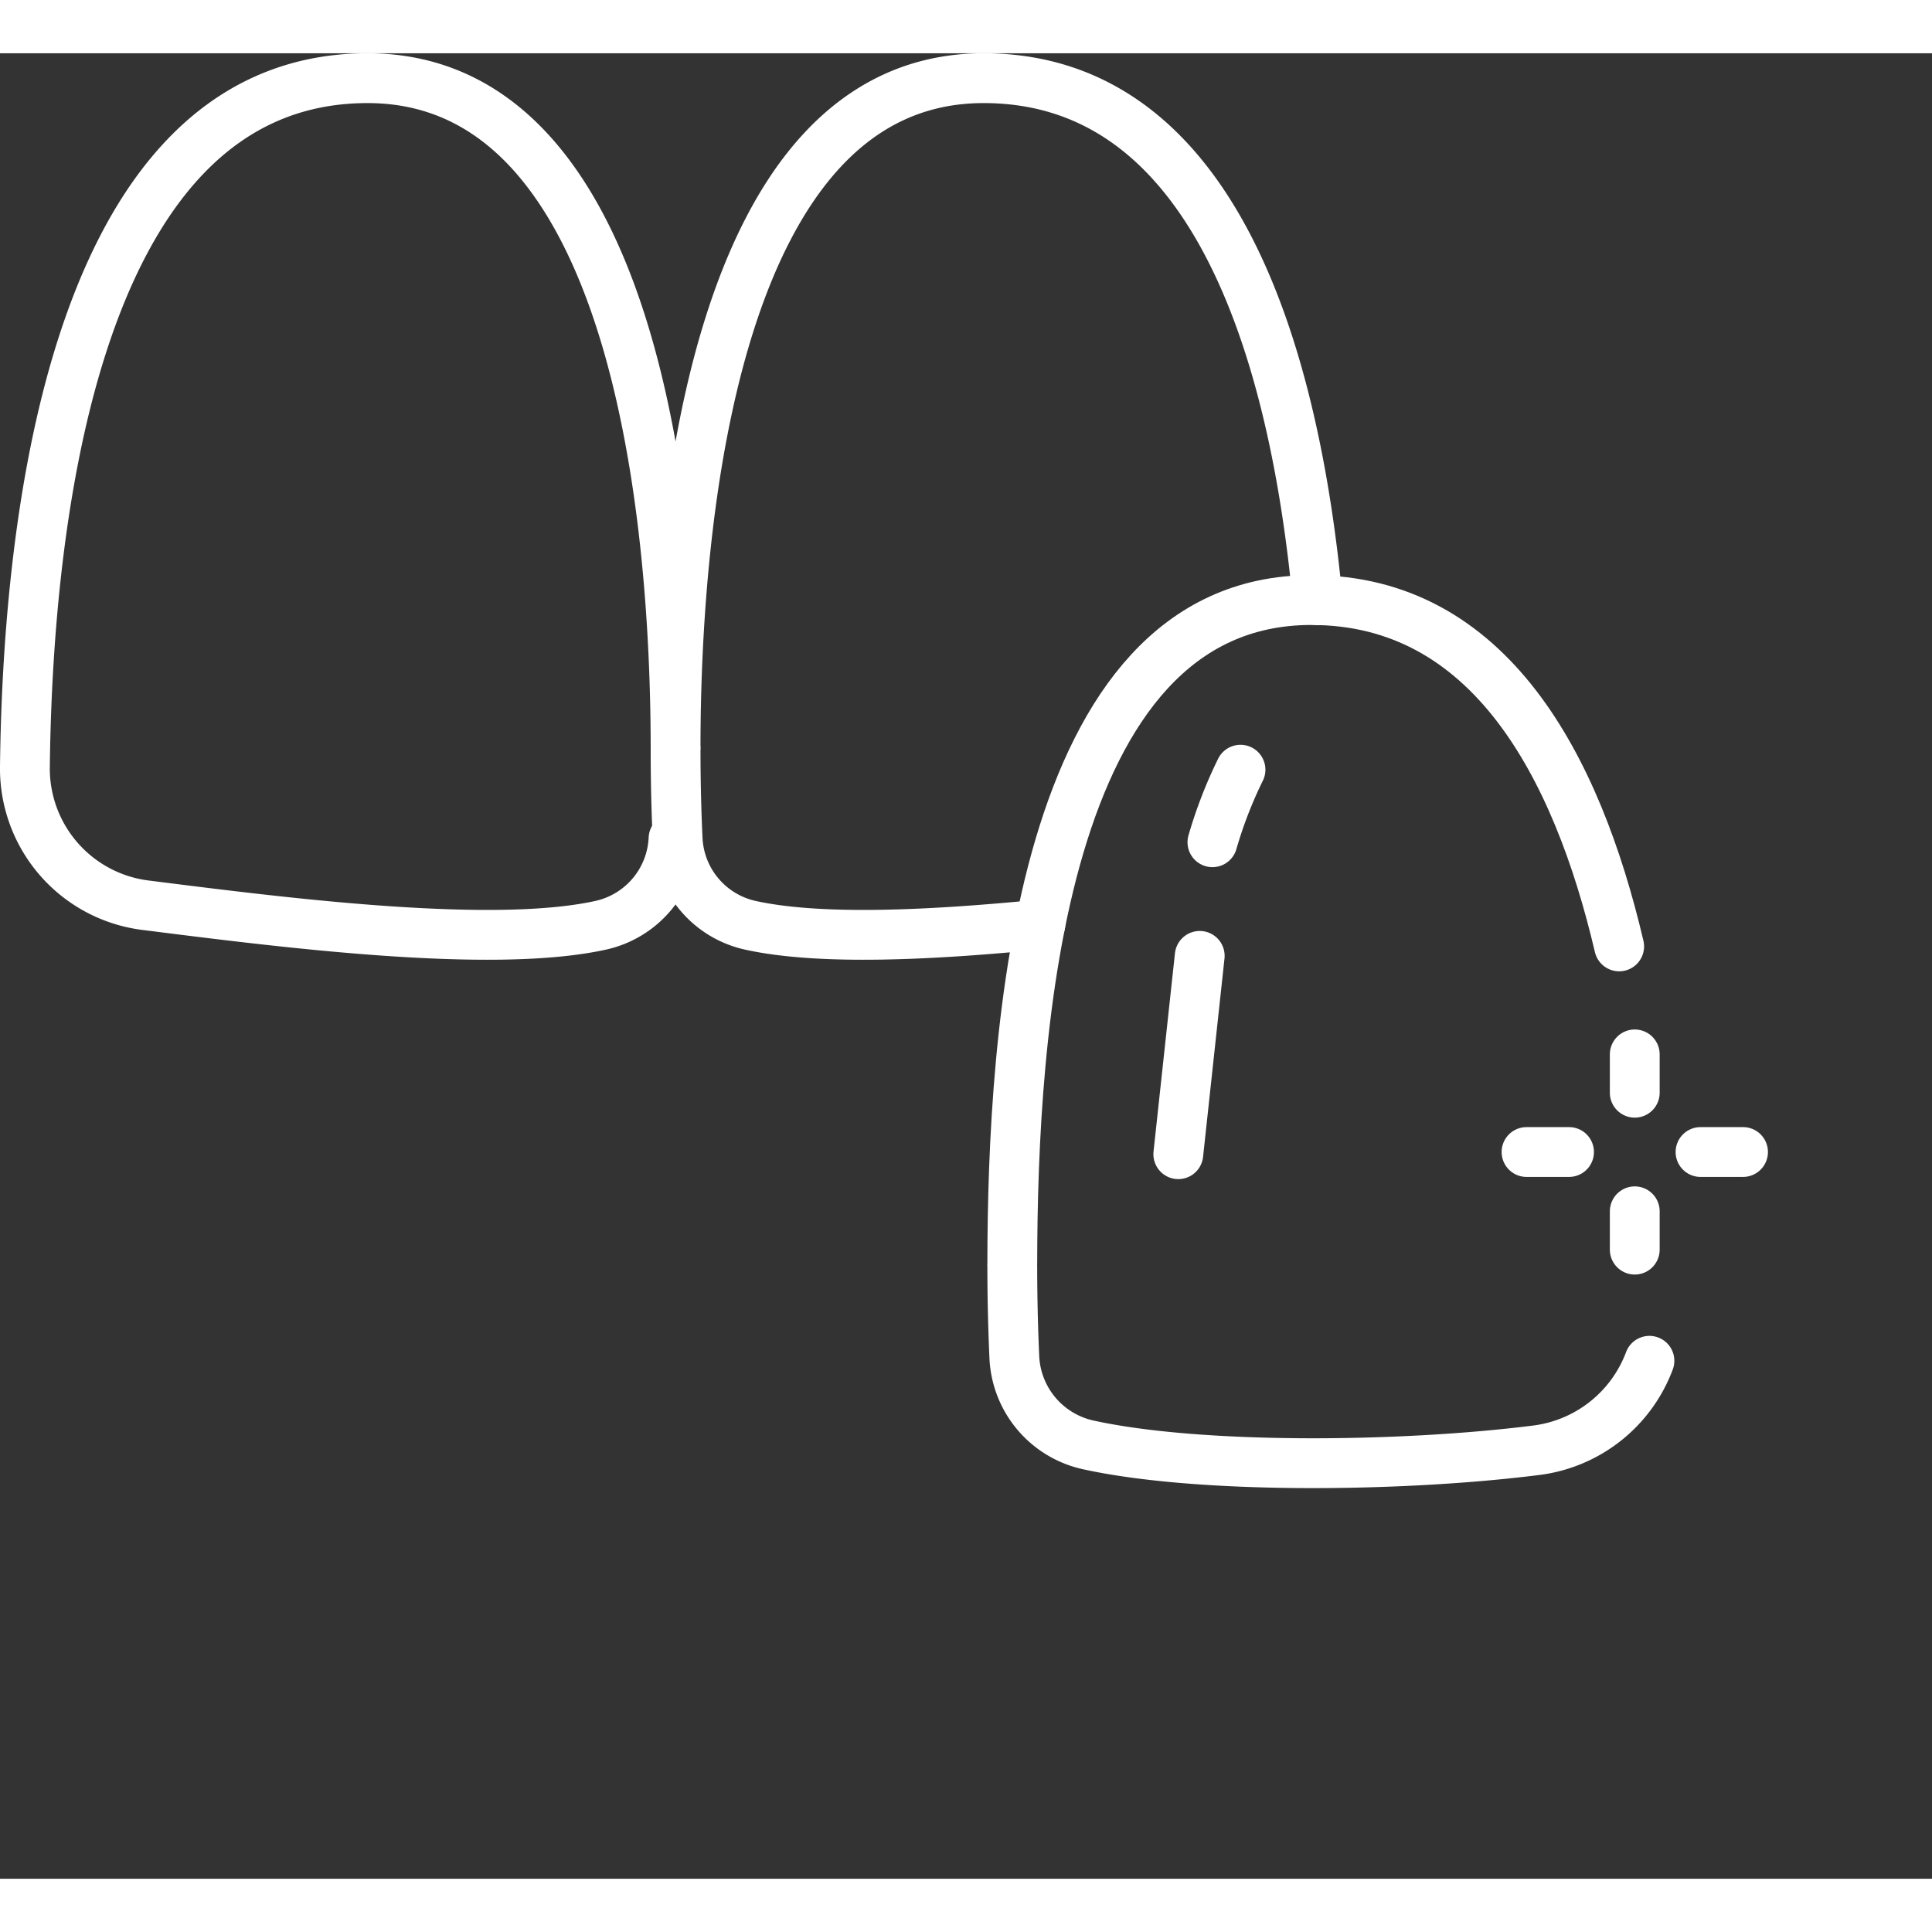 <svg xmlns="http://www.w3.org/2000/svg" width="60" height="60" viewBox="0 0 81.045 76.576"><rect x="0" y="0" width="81.045" height="76.576" fill="#333333" stroke="none"/><g data-name="New Symbol 1"><g data-name="Group 34"><g data-name="Group 29" fill="none" stroke="#fff" stroke-linecap="round" stroke-linejoin="round" stroke-width="2.09"><path data-name="Path 22" d="M69.191 54.849a5.85 5.85 0 01-4.744 3.753c-5.694.719-14.144.8-18.805-.227a3.948 3.948 0 01-3.092-3.681 85.724 85.724 0 01-.086-3.776"/><path data-name="Path 23" d="M42.464 50.765c.009-9.632 1.1-27.828 12.544-27.828 7.475 0 11.135 6.948 12.914 14.529"/></g><g data-name="Group 30" fill="none" stroke="#fff" stroke-linecap="round" stroke-linejoin="round" stroke-width="2.09"><path data-name="Path 24" d="M28.34 29.213c0 1.449.037 2.721.085 3.728a3.893 3.893 0 003.046 3.638c2.962.655 7.685.41 12.169-.032"/><path data-name="Path 25" d="M28.254 32.941a3.9 3.9 0 01-3.052 3.638c-4.606 1.017-13.484-.133-19.109-.842a5.776 5.776 0 01-5.048-5.8c.1-8.718 1.55-28.892 14.375-28.892 11.3 0 12.909 18.507 12.92 28.018.006-9.512 1.619-28.018 12.921-28.018 10.034 0 13.112 12.356 14.012 21.9"/></g><g data-name="Group 33" fill="none" stroke="#fff" stroke-linecap="round" stroke-linejoin="round" stroke-width="2.09"><path data-name="Line 1" d="M68.576 41.996v1.608"/><path data-name="Line 2" d="M68.576 48.578v1.608"/><path data-name="Line 3" d="M73.118 46.091h-1.783"/><path data-name="Line 4" d="M65.819 46.091h-1.783"/></g><path data-name="Path 30" d="M52.037 30.054a18.655 18.655 0 00-1.177 3.042" fill="none" stroke="#fff" stroke-linecap="round" stroke-linejoin="round" stroke-width="2.09"/><path data-name="Line 5" fill="none" stroke="#fff" stroke-linecap="round" stroke-linejoin="round" stroke-width="2.09" d="M50.327 37.863l-.899 8.32"/></g></g></svg>